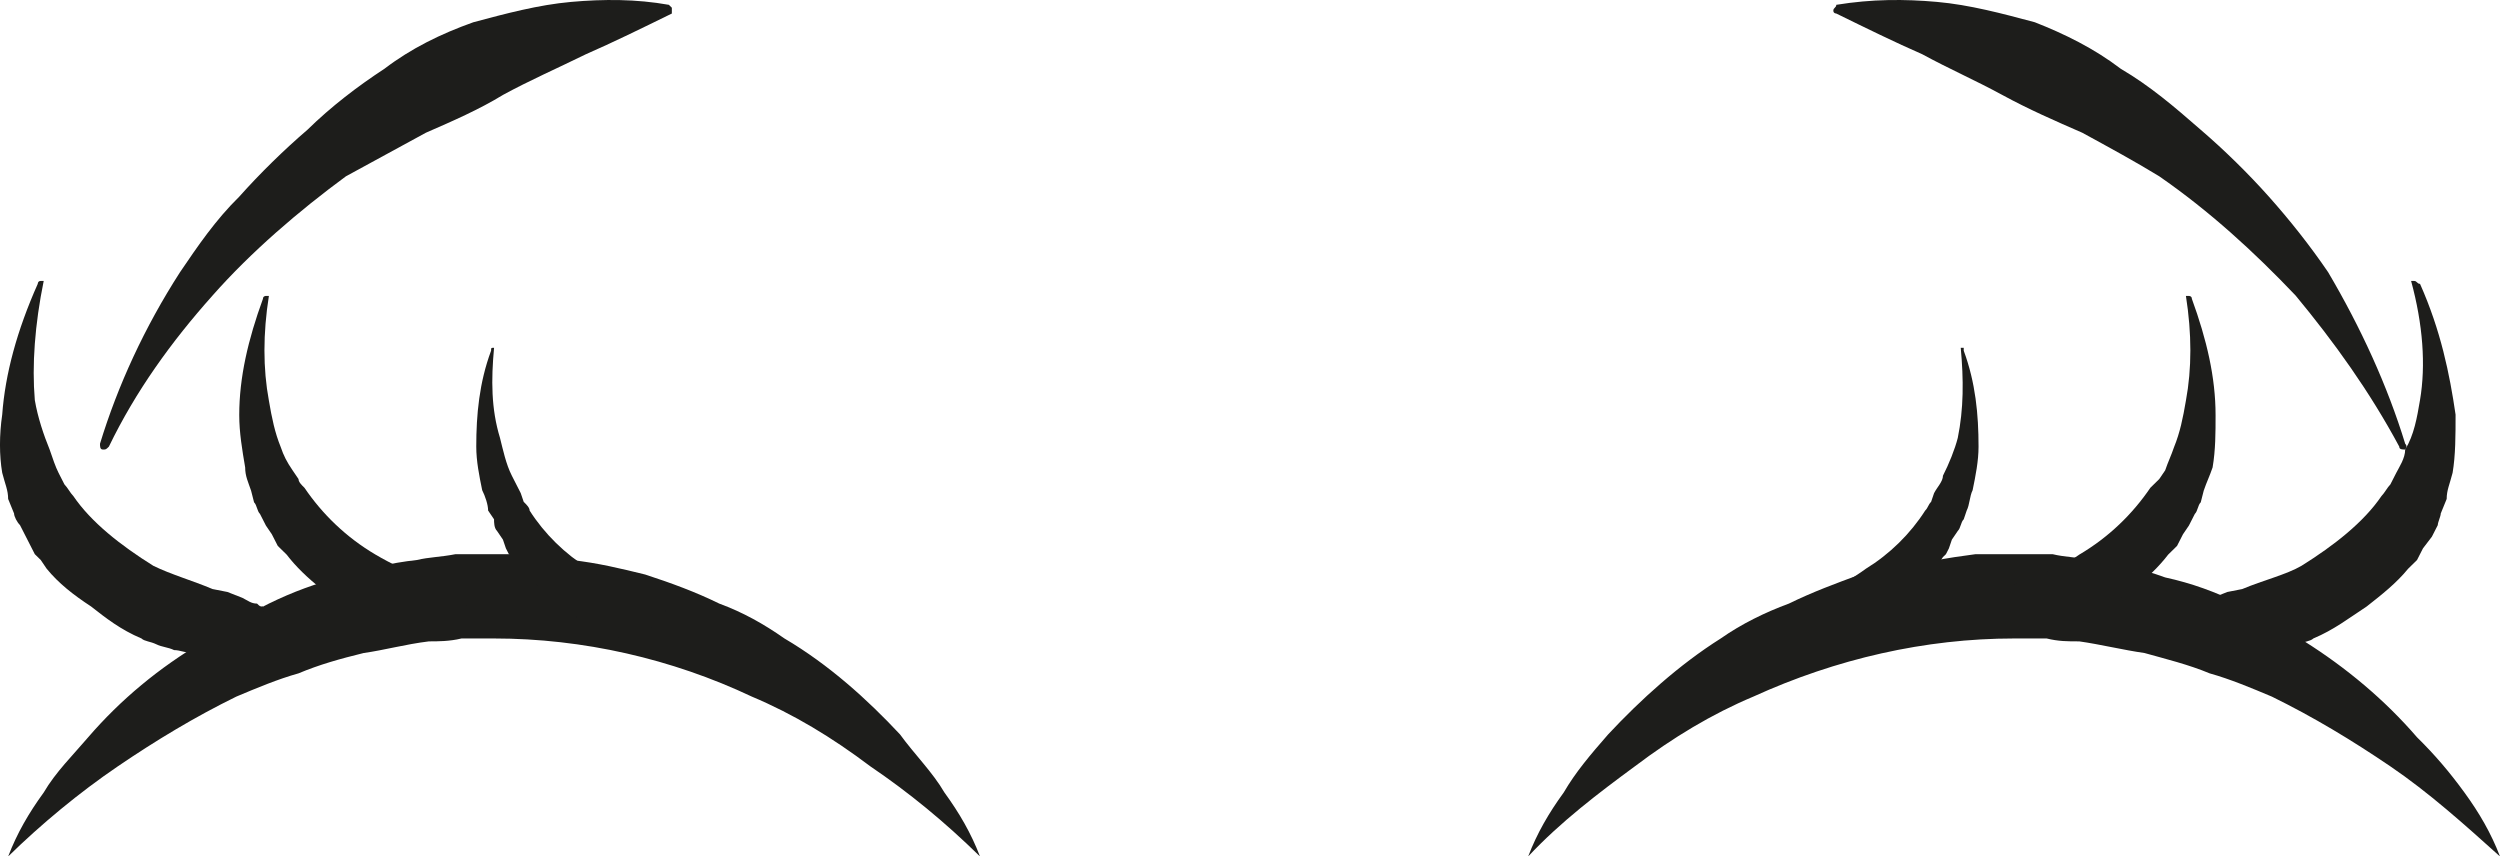 <?xml version="1.0" encoding="UTF-8" standalone="no"?>
<!-- Created with Inkscape (http://www.inkscape.org/) -->

<svg
   width="894.223"
   height="306.351"
   viewBox="0 0 894.223 306.351"
   version="1.1"
   id="svg1"
   xmlns="http://www.w3.org/2000/svg"
   xmlns:svg="http://www.w3.org/2000/svg">
  <defs
     id="defs1" />
  <g
     id="layer1"
     transform="translate(-92.889,-386.825)">
    <path
       style="fill:#1d1d1b;fill-opacity:1;fill-rule:nonzero;stroke:none;stroke-width:3.149"
       d="m 443.424,693.175 c -3.179,-8.317 -7.419,-15.595 -12.718,-22.873 -4.239,-7.278 -10.598,-13.516 -15.897,-20.794 -11.658,-12.476 -25.436,-24.952 -41.333,-34.31 -7.419,-5.198 -14.837,-9.357 -23.316,-12.476 -8.479,-4.159 -16.957,-7.278 -26.495,-10.397 -8.479,-2.079 -16.957,-4.159 -26.495,-5.198 -7.419,-1.04 -7.419,-1.04 -7.419,-1.04 -6.359,-1.04 -6.359,-1.04 -6.359,-1.04 -4.239,0 -9.538,0 -13.778,0 -4.239,0 -9.538,0 -13.778,0 -5.299,1.04 -9.538,1.04 -13.778,2.079 -9.538,1.04 -18.017,3.119 -27.555,6.238 -8.479,2.079 -16.957,5.198 -25.436,9.357 -8.479,4.159 -15.897,8.317 -23.316,13.516 -15.897,9.357 -29.675,20.794 -41.333,34.31 -5.299,6.238 -11.658,12.476 -15.897,19.754 -5.299,7.278 -9.538,14.556 -12.718,22.873 11.658,-11.437 25.436,-22.873 39.213,-32.23 13.778,-9.357 27.555,-17.675 42.393,-24.952 7.419,-3.119 14.837,-6.238 22.256,-8.317 7.419,-3.119 14.837,-5.198 23.316,-7.278 7.419,-1.04 14.837,-3.119 23.316,-4.159 3.179,0 7.419,0 11.658,-1.04 3.179,0 7.419,0 11.658,0 31.795,0 63.589,7.278 92.204,20.794 14.837,6.238 28.615,14.556 42.393,24.952 13.778,9.357 26.496,19.754 39.213,32.23 z"
       id="path1-3" />
    <path
       style="fill:#1d1d1b;fill-opacity:1;fill-rule:nonzero;stroke:none;stroke-width:3.149"
       d="m 131.837,546.58 c 9.538,-19.754 22.256,-37.429 37.094,-54.064 13.778,-15.595 30.735,-30.151 47.692,-42.627 9.538,-5.198 19.077,-10.397 28.615,-15.595 9.538,-4.159 19.077,-8.318 27.555,-13.516 9.538,-5.198 19.077,-9.357 29.675,-14.556 9.538,-4.159 20.137,-9.357 30.735,-14.556 0,0 0,-1.04 0,-2.079 0,0 0,0 -1.06,-1.04 -11.658,-2.079 -23.316,-2.079 -34.974,-1.04 -11.658,1.04 -23.316,4.159 -34.974,7.278 -11.658,4.159 -22.256,9.357 -31.795,16.635 -9.538,6.238 -19.077,13.516 -27.555,21.833 -8.479,7.278 -16.957,15.595 -24.376,23.913 -8.479,8.317 -14.837,17.675 -21.196,27.032 -12.718,19.754 -22.256,40.548 -28.615,61.341 0,1.04 0,2.079 1.06,2.079 1.06,0 1.06,0 2.12,-1.04 z"
       id="path2-2" />
    <path
       style="fill:#1d1d1b;fill-opacity:1;fill-rule:nonzero;stroke:none;stroke-width:3.149"
       d="m 639.491,693.175 c 11.658,-12.476 25.436,-22.873 38.154,-32.23 13.778,-10.397 27.555,-18.714 42.393,-24.952 29.675,-13.516 61.47,-20.794 93.264,-20.794 3.179,0 7.419,0 11.658,0 4.239,1.04 7.419,1.04 11.658,1.04 7.419,1.04 15.897,3.119 23.316,4.159 7.419,2.079 15.897,4.159 23.316,7.278 7.419,2.079 14.838,5.198 22.256,8.317 14.838,7.278 28.615,15.595 42.393,24.952 13.778,9.357 26.496,20.794 39.214,32.23 -3.179,-8.317 -7.419,-15.595 -12.718,-22.873 -5.299,-7.278 -10.598,-13.516 -16.957,-19.754 -11.658,-13.516 -25.436,-24.952 -40.273,-34.31 -7.419,-5.198 -15.897,-9.357 -23.316,-13.516 -8.478,-4.159 -16.957,-7.278 -26.495,-9.357 -8.479,-3.119 -18.017,-5.198 -26.495,-6.238 -5.299,-1.04 -9.538,-1.04 -13.778,-2.079 -5.299,0 -9.538,0 -13.778,0 -5.299,0 -9.538,0 -13.778,0 -7.419,1.04 -7.419,1.04 -7.419,1.04 -6.359,1.04 -6.359,1.04 -6.359,1.04 -9.538,1.04 -19.077,3.119 -27.555,5.198 -8.479,3.119 -16.957,6.238 -25.436,10.397 -8.479,3.119 -16.957,7.278 -24.376,12.476 -14.837,9.357 -28.615,21.833 -40.273,34.31 -6.359,7.278 -11.658,13.516 -15.897,20.794 -5.299,7.278 -9.538,14.556 -12.718,22.873 z"
       id="path3-2" />
    <path
       style="fill:#1d1d1b;fill-opacity:1;fill-rule:nonzero;stroke:none;stroke-width:3.149"
       d="m 953.197,545.54 c -6.359,-20.794 -15.897,-41.587 -27.555,-61.341 -6.359,-9.357 -13.778,-18.714 -21.196,-27.032 -7.419,-8.318 -15.897,-16.635 -24.376,-23.913 -9.538,-8.317 -18.017,-15.595 -28.615,-21.833 -9.538,-7.278 -20.137,-12.476 -30.735,-16.635 -11.658,-3.119 -23.316,-6.238 -34.974,-7.278 -11.658,-1.04 -23.316,-1.04 -36.034,1.04 0,1.04 -1.06,1.04 -1.06,2.079 0,1.04 1.06,1.04 1.06,1.04 10.598,5.198 21.196,10.397 30.735,14.556 9.538,5.198 19.077,9.357 28.615,14.556 9.538,5.198 19.077,9.357 28.615,13.516 9.538,5.198 19.077,10.397 27.555,15.595 18.017,12.476 33.914,27.032 48.752,42.627 13.778,16.635 26.495,34.31 37.093,54.064 0,1.04 1.06,1.04 2.12,1.04 0,0 1.06,-1.04 0,-2.079 z"
       id="path4-1" />
    <path
       style="fill:#1d1d1b;fill-opacity:1;fill-rule:nonzero;stroke:none;stroke-width:3.149"
       d="m 955.317,487.318 c 4.239,15.595 5.299,30.151 3.179,42.627 -1.06,6.238 -2.12,12.476 -5.299,17.675 0,3.119 -2.12,6.238 -3.179,8.318 -2.12,4.159 -2.12,4.159 -2.12,4.159 -1.06,1.04 -2.119,3.119 -3.179,4.159 -6.359,9.357 -16.957,17.675 -28.615,24.952 -5.299,3.119 -13.778,5.198 -21.196,8.318 -5.299,1.04 -5.299,1.04 -5.299,1.04 -5.299,2.079 -5.299,2.079 -5.299,2.079 -1.06,1.04 -3.179,2.079 -5.299,2.079 0,1.04 -1.06,1.04 -2.12,1.04 0,1.04 0,1.04 0,1.04 0,0 0,0 0,1.04 1.06,1.04 1.06,1.04 2.12,2.079 1.06,1.04 1.06,1.04 1.06,1.04 0,0 0,0 0,0 1.06,1.04 1.06,1.04 1.06,1.04 1.06,1.04 1.06,1.04 1.06,1.04 1.06,1.04 1.06,1.04 1.06,1.04 0,0 0,0 0,0 1.06,1.04 2.12,1.04 2.12,2.079 2.119,1.04 2.119,1.04 2.119,1.04 1.06,1.04 1.06,1.04 1.06,1.04 2.119,1.04 2.119,1.04 2.119,1.04 0,0 0,0 0,0 1.06,0 1.06,0 1.06,0 1.06,1.04 3.179,2.079 4.239,2.079 0,1.04 1.06,1.04 2.12,1.04 0,0 0,0 1.06,0 1.06,0 2.12,0 3.179,0 2.12,0 4.239,-1.04 7.419,-1.04 2.12,-1.04 4.239,-1.04 5.299,-2.079 2.12,-1.04 4.239,-1.04 5.299,-2.079 7.419,-3.119 12.718,-7.278 19.077,-11.437 5.299,-4.159 10.598,-8.317 14.837,-13.516 3.179,-3.119 3.179,-3.119 3.179,-3.119 1.06,-2.079 1.06,-2.079 1.06,-2.079 1.06,-2.079 1.06,-2.079 1.06,-2.079 3.179,-4.159 3.179,-4.159 3.179,-4.159 2.12,-4.159 2.12,-4.159 2.12,-4.159 0,-1.04 1.06,-3.119 1.06,-4.159 2.12,-5.198 2.12,-5.198 2.12,-5.198 0,-3.119 1.06,-5.198 2.119,-9.357 1.06,-6.238 1.06,-13.516 1.06,-20.794 -2.12,-14.556 -5.299,-30.151 -12.718,-46.786 -1.06,0 -1.06,-1.04 -2.12,-1.04 z"
       id="path5" />
    <path
       style="fill:#1d1d1b;fill-opacity:1;fill-rule:nonzero;stroke:none;stroke-width:3.149"
       d="m 874.77,492.675 c 2.12,13.516 2.12,25.992 0,37.429 -1.06,6.238 -2.119,11.437 -4.239,16.635 -1.06,3.119 -2.12,5.198 -3.179,8.317 -2.12,3.119 -2.12,3.119 -2.12,3.119 -1.06,1.04 -2.119,2.079 -3.179,3.119 -6.359,9.357 -14.837,17.675 -25.436,23.913 -4.239,3.119 -11.658,6.238 -18.017,8.318 -4.239,2.079 -4.239,2.079 -4.239,2.079 -4.239,2.079 -4.239,2.079 -4.239,2.079 -2.12,0 -3.179,1.04 -5.299,2.079 0,0 -1.06,0 -2.12,1.04 0,0 0,0 0,0 0,0 0,1.04 1.06,1.04 0,1.04 0,1.04 1.06,2.079 0,1.04 0,1.04 0,1.04 1.06,0 1.06,0 1.06,0 1.06,1.04 1.06,1.04 1.06,1.04 0,1.04 0,1.04 0,1.04 2.12,1.04 2.12,1.04 2.12,1.04 0,0 0,0 0,0 0,0 1.06,0 1.06,1.04 2.12,1.04 2.12,1.04 2.12,1.04 1.06,1.04 1.06,1.04 1.06,1.04 1.06,0 1.06,0 1.06,0 0,1.04 0,1.04 0,1.04 1.06,0 1.06,0 1.06,0 1.06,1.04 2.12,1.04 3.179,1.04 0,1.04 1.06,1.04 1.06,1.04 1.06,0 1.06,0 1.06,0 1.06,0 2.12,0 3.179,0 2.12,-1.04 4.239,-1.04 6.359,-2.079 1.06,0 3.179,-1.04 5.299,-1.04 1.06,-1.04 3.179,-2.079 4.239,-3.119 6.359,-3.119 10.598,-6.238 15.897,-10.397 5.299,-4.159 9.538,-8.317 12.718,-12.476 3.179,-3.119 3.179,-3.119 3.179,-3.119 1.06,-2.079 1.06,-2.079 1.06,-2.079 1.06,-2.079 1.06,-2.079 1.06,-2.079 2.12,-3.119 2.12,-3.119 2.12,-3.119 2.119,-4.159 2.119,-4.159 2.119,-4.159 1.06,-1.04 1.06,-3.119 2.12,-4.159 1.06,-4.159 1.06,-4.159 1.06,-4.159 1.06,-3.119 2.12,-5.198 3.179,-8.317 1.06,-6.238 1.06,-12.476 1.06,-18.714 0,-13.516 -3.179,-27.032 -8.479,-41.587 0,-1.04 -1.06,-1.04 -1.06,-1.04 z"
       id="path6" />
    <path
       style="fill:#1d1d1b;fill-opacity:1;fill-rule:nonzero;stroke:none;stroke-width:3.149"
       d="m 794.224,511.23 c 1.06,11.437 1.06,21.833 -1.06,32.23 -1.06,4.159 -3.179,9.357 -5.299,13.516 0,2.079 -2.12,4.159 -3.179,6.238 -1.06,3.119 -1.06,3.119 -1.06,3.119 -1.06,1.04 -1.06,2.079 -2.12,3.119 -5.299,8.318 -12.718,15.595 -21.196,20.794 -4.239,3.119 -9.538,6.238 -14.837,8.317 -3.179,1.04 -3.179,1.04 -3.179,1.04 -4.239,2.079 -4.239,2.079 -4.239,2.079 -1.06,1.04 -2.12,2.079 -3.179,2.079 -1.06,1.04 -1.06,1.04 -2.12,1.04 0,0 0,0 0,1.04 0,0 0,0 0,0 1.06,1.04 1.06,1.04 2.12,2.079 0,0 0,0 0,0 0,1.04 0,1.04 0,1.04 1.06,0 1.06,0 1.06,0 0,1.04 0,1.04 0,1.04 1.06,1.04 1.06,1.04 1.06,1.04 0,0 0,0 0,0 0,0 1.06,0 1.06,1.04 1.06,0 1.06,0 1.06,0 1.06,1.04 1.06,1.04 1.06,1.04 1.06,1.04 1.06,1.04 1.06,1.04 0,0 0,0 0,0 1.06,0 1.06,0 1.06,0 1.06,1.04 1.06,1.04 2.12,1.04 0,1.04 1.06,1.04 1.06,1.04 0,0 1.06,0 1.06,0 1.06,-1.04 1.06,-1.04 2.12,-1.04 2.12,0 3.179,-1.04 4.239,-1.04 2.12,-1.04 3.179,-1.04 4.239,-2.079 2.12,-1.04 3.179,-1.04 4.239,-2.079 4.239,-3.119 8.479,-6.238 12.718,-9.357 4.239,-4.159 8.479,-7.278 11.658,-11.437 2.12,-3.119 2.12,-3.119 2.12,-3.119 1.06,-1.04 1.06,-1.04 1.06,-1.04 1.06,-2.079 1.06,-2.079 1.06,-2.079 1.06,-3.119 1.06,-3.119 1.06,-3.119 2.12,-3.119 2.12,-3.119 2.12,-3.119 1.06,-1.04 1.06,-3.119 2.12,-4.159 1.06,-3.119 1.06,-3.119 1.06,-3.119 1.06,-2.079 1.06,-5.198 2.12,-7.278 1.06,-5.198 2.12,-10.397 2.12,-15.595 0,-11.437 -1.06,-22.873 -5.299,-34.31 0,-1.04 0,-1.04 0,-1.04 z"
       id="path7" />
    <path
       style="fill:#1d1d1b;fill-opacity:1;fill-rule:nonzero;stroke:none;stroke-width:3.149"
       d="m 108.521,487.318 c -3.179,15.595 -4.239,30.151 -3.179,42.627 1.06,6.238 3.179,12.476 5.299,17.675 1.06,3.119 2.12,6.238 3.179,8.318 2.12,4.159 2.12,4.159 2.12,4.159 1.06,1.04 2.12,3.119 3.179,4.159 6.359,9.357 16.957,17.675 28.615,24.952 6.359,3.119 13.778,5.198 21.196,8.318 5.299,1.04 5.299,1.04 5.299,1.04 5.299,2.079 5.299,2.079 5.299,2.079 2.12,1.04 3.179,2.079 5.299,2.079 1.06,1.04 1.06,1.04 2.12,1.04 0,1.04 1.06,1.04 1.06,1.04 0,0 -1.06,0 -1.06,1.04 -1.06,1.04 -1.06,1.04 -2.12,2.079 -1.06,1.04 -1.06,1.04 -1.06,1.04 0,0 0,0 0,0 -1.06,1.04 -1.06,1.04 -1.06,1.04 -1.06,1.04 -1.06,1.04 -1.06,1.04 -1.06,1.04 -1.06,1.04 -1.06,1.04 0,0 0,0 0,0 -1.06,1.04 -2.12,1.04 -2.12,2.079 -2.12,1.04 -2.12,1.04 -2.12,1.04 -1.06,1.04 -1.06,1.04 -1.06,1.04 -2.12,1.04 -2.12,1.04 -2.12,1.04 0,0 0,0 0,0 -1.06,0 -1.06,0 -1.06,0 -1.06,1.04 -2.12,2.079 -3.179,2.079 -1.06,1.04 -2.12,1.04 -2.12,1.04 -1.06,0 -1.06,0 -1.06,0 -2.12,0 -3.179,0 -4.239,0 -2.12,0 -4.239,-1.04 -6.359,-1.04 -2.12,-1.04 -4.239,-1.04 -6.359,-2.079 -2.12,-1.04 -4.239,-1.04 -5.299,-2.079 -7.419,-3.119 -12.718,-7.278 -18.017,-11.437 -6.359,-4.159 -11.658,-8.317 -15.897,-13.516 -2.12,-3.119 -2.12,-3.119 -2.12,-3.119 -2.12,-2.079 -2.12,-2.079 -2.12,-2.079 -1.06,-2.079 -1.06,-2.079 -1.06,-2.079 -2.12,-4.159 -2.12,-4.159 -2.12,-4.159 -2.12,-4.159 -2.12,-4.159 -2.12,-4.159 -1.06,-1.04 -2.12,-3.119 -2.12,-4.159 -2.12,-5.198 -2.12,-5.198 -2.12,-5.198 0,-3.119 -1.06,-5.198 -2.12,-9.357 -1.06,-6.238 -1.06,-13.516 0,-20.794 1.06,-14.556 5.299,-30.151 12.718,-46.786 0,0 0,-1.04 1.06,-1.04 z"
       id="path8" />
    <path
       style="fill:#1d1d1b;fill-opacity:1;fill-rule:nonzero;stroke:none;stroke-width:3.149"
       d="m 189.067,492.675 c -2.12,13.516 -2.12,25.992 0,37.429 1.06,6.238 2.12,11.437 4.239,16.635 1.06,3.119 2.12,5.198 4.239,8.317 2.12,3.119 2.12,3.119 2.12,3.119 0,1.04 1.06,2.079 2.12,3.119 6.359,9.357 14.837,17.675 25.436,23.913 5.299,3.119 11.658,6.238 18.017,8.318 4.239,2.079 4.239,2.079 4.239,2.079 5.299,2.079 5.299,2.079 5.299,2.079 1.06,0 2.12,1.04 4.239,2.079 0,0 1.06,0 2.12,1.04 0,0 0,0 0,0 0,0 0,1.04 0,1.04 -1.06,1.04 -1.06,1.04 -2.12,2.079 0,1.04 0,1.04 0,1.04 -1.06,0 -1.06,0 -1.06,0 -1.06,1.04 -1.06,1.04 -1.06,1.04 0,1.04 0,1.04 0,1.04 -1.06,1.04 -1.06,1.04 -1.06,1.04 0,0 0,0 0,0 -1.06,0 -1.06,0 -2.12,1.04 -1.06,1.04 -1.06,1.04 -1.06,1.04 -1.06,1.04 -1.06,1.04 -1.06,1.04 -2.12,0 -2.12,0 -2.12,0 0,1.04 0,1.04 0,1.04 -1.06,0 -1.06,0 -1.06,0 -1.06,1.04 -2.12,1.04 -2.12,1.04 -1.06,1.04 -2.12,1.04 -2.12,1.04 -1.06,0 -1.06,0 -1.06,0 -1.06,0 -2.12,0 -3.179,0 -2.12,-1.04 -4.239,-1.04 -5.299,-2.079 -2.12,0 -4.239,-1.04 -5.299,-1.04 -2.12,-1.04 -4.239,-2.079 -5.299,-3.119 -5.299,-3.119 -10.598,-6.238 -15.897,-10.397 -5.299,-4.159 -9.538,-8.317 -12.718,-12.476 -3.179,-3.119 -3.179,-3.119 -3.179,-3.119 -1.06,-2.079 -1.06,-2.079 -1.06,-2.079 -1.06,-2.079 -1.06,-2.079 -1.06,-2.079 -2.12,-3.119 -2.12,-3.119 -2.12,-3.119 -2.12,-4.159 -2.12,-4.159 -2.12,-4.159 -1.06,-1.04 -1.06,-3.119 -2.12,-4.159 -1.06,-4.159 -1.06,-4.159 -1.06,-4.159 -1.06,-3.119 -2.12,-5.198 -2.12,-8.317 -1.06,-6.238 -2.12,-12.476 -2.12,-18.714 0,-13.516 3.179,-27.032 8.479,-41.587 0,-1.04 1.06,-1.04 1.06,-1.04 z"
       id="path9" />
    <path
       style="fill:#1d1d1b;fill-opacity:1;fill-rule:nonzero;stroke:none;stroke-width:3.149"
       d="m 269.613,511.23 c -1.06,11.437 -1.06,21.833 2.12,32.23 1.06,4.159 2.12,9.357 4.239,13.516 1.06,2.079 2.12,4.159 3.179,6.238 1.06,3.119 1.06,3.119 1.06,3.119 1.06,1.04 2.12,2.079 2.12,3.119 5.299,8.318 12.718,15.595 21.196,20.794 4.239,3.119 9.538,6.238 14.837,8.317 3.179,1.04 3.179,1.04 3.179,1.04 4.239,2.079 4.239,2.079 4.239,2.079 1.06,1.04 2.12,2.079 3.179,2.079 1.06,1.04 1.06,1.04 2.12,1.04 0,0 0,0 0,1.04 0,0 0,0 0,0 -1.06,1.04 -1.06,1.04 -1.06,2.079 -1.06,0 -1.06,0 -1.06,0 0,1.04 0,1.04 0,1.04 0,0 0,0 0,0 -1.06,1.04 -1.06,1.04 -1.06,1.04 -1.06,1.04 -1.06,1.04 -1.06,1.04 0,0 0,0 0,0 0,0 -1.06,0 -1.06,1.04 -1.06,0 -1.06,0 -1.06,0 -1.06,1.04 -1.06,1.04 -1.06,1.04 -1.06,1.04 -1.06,1.04 -1.06,1.04 0,0 0,0 0,0 0,0 0,0 0,0 -1.06,1.04 -2.12,1.04 -3.179,1.04 0,1.04 -1.06,1.04 -1.06,1.04 0,0 0,0 -1.06,0 0,-1.04 -1.06,-1.04 -2.12,-1.04 -1.06,0 -3.179,-1.04 -4.239,-1.04 -2.12,-1.04 -3.179,-1.04 -4.239,-2.079 -2.12,-1.04 -3.179,-1.04 -4.239,-2.079 -4.239,-3.119 -8.479,-6.238 -12.718,-9.357 -4.239,-4.159 -7.419,-7.278 -10.598,-11.437 -3.179,-3.119 -3.179,-3.119 -3.179,-3.119 -1.06,-1.04 -1.06,-1.04 -1.06,-1.04 -1.06,-2.079 -1.06,-2.079 -1.06,-2.079 -1.06,-3.119 -1.06,-3.119 -1.06,-3.119 -2.12,-3.119 -2.12,-3.119 -2.12,-3.119 -1.06,-1.04 -1.06,-3.119 -1.06,-4.159 -2.12,-3.119 -2.12,-3.119 -2.12,-3.119 0,-2.079 -1.06,-5.198 -2.12,-7.278 -1.06,-5.198 -2.12,-10.397 -2.12,-15.595 0,-11.437 1.06,-22.873 5.299,-34.31 0,-1.04 0,-1.04 1.06,-1.04 z"
       id="path10" />
  </g>
</svg>
